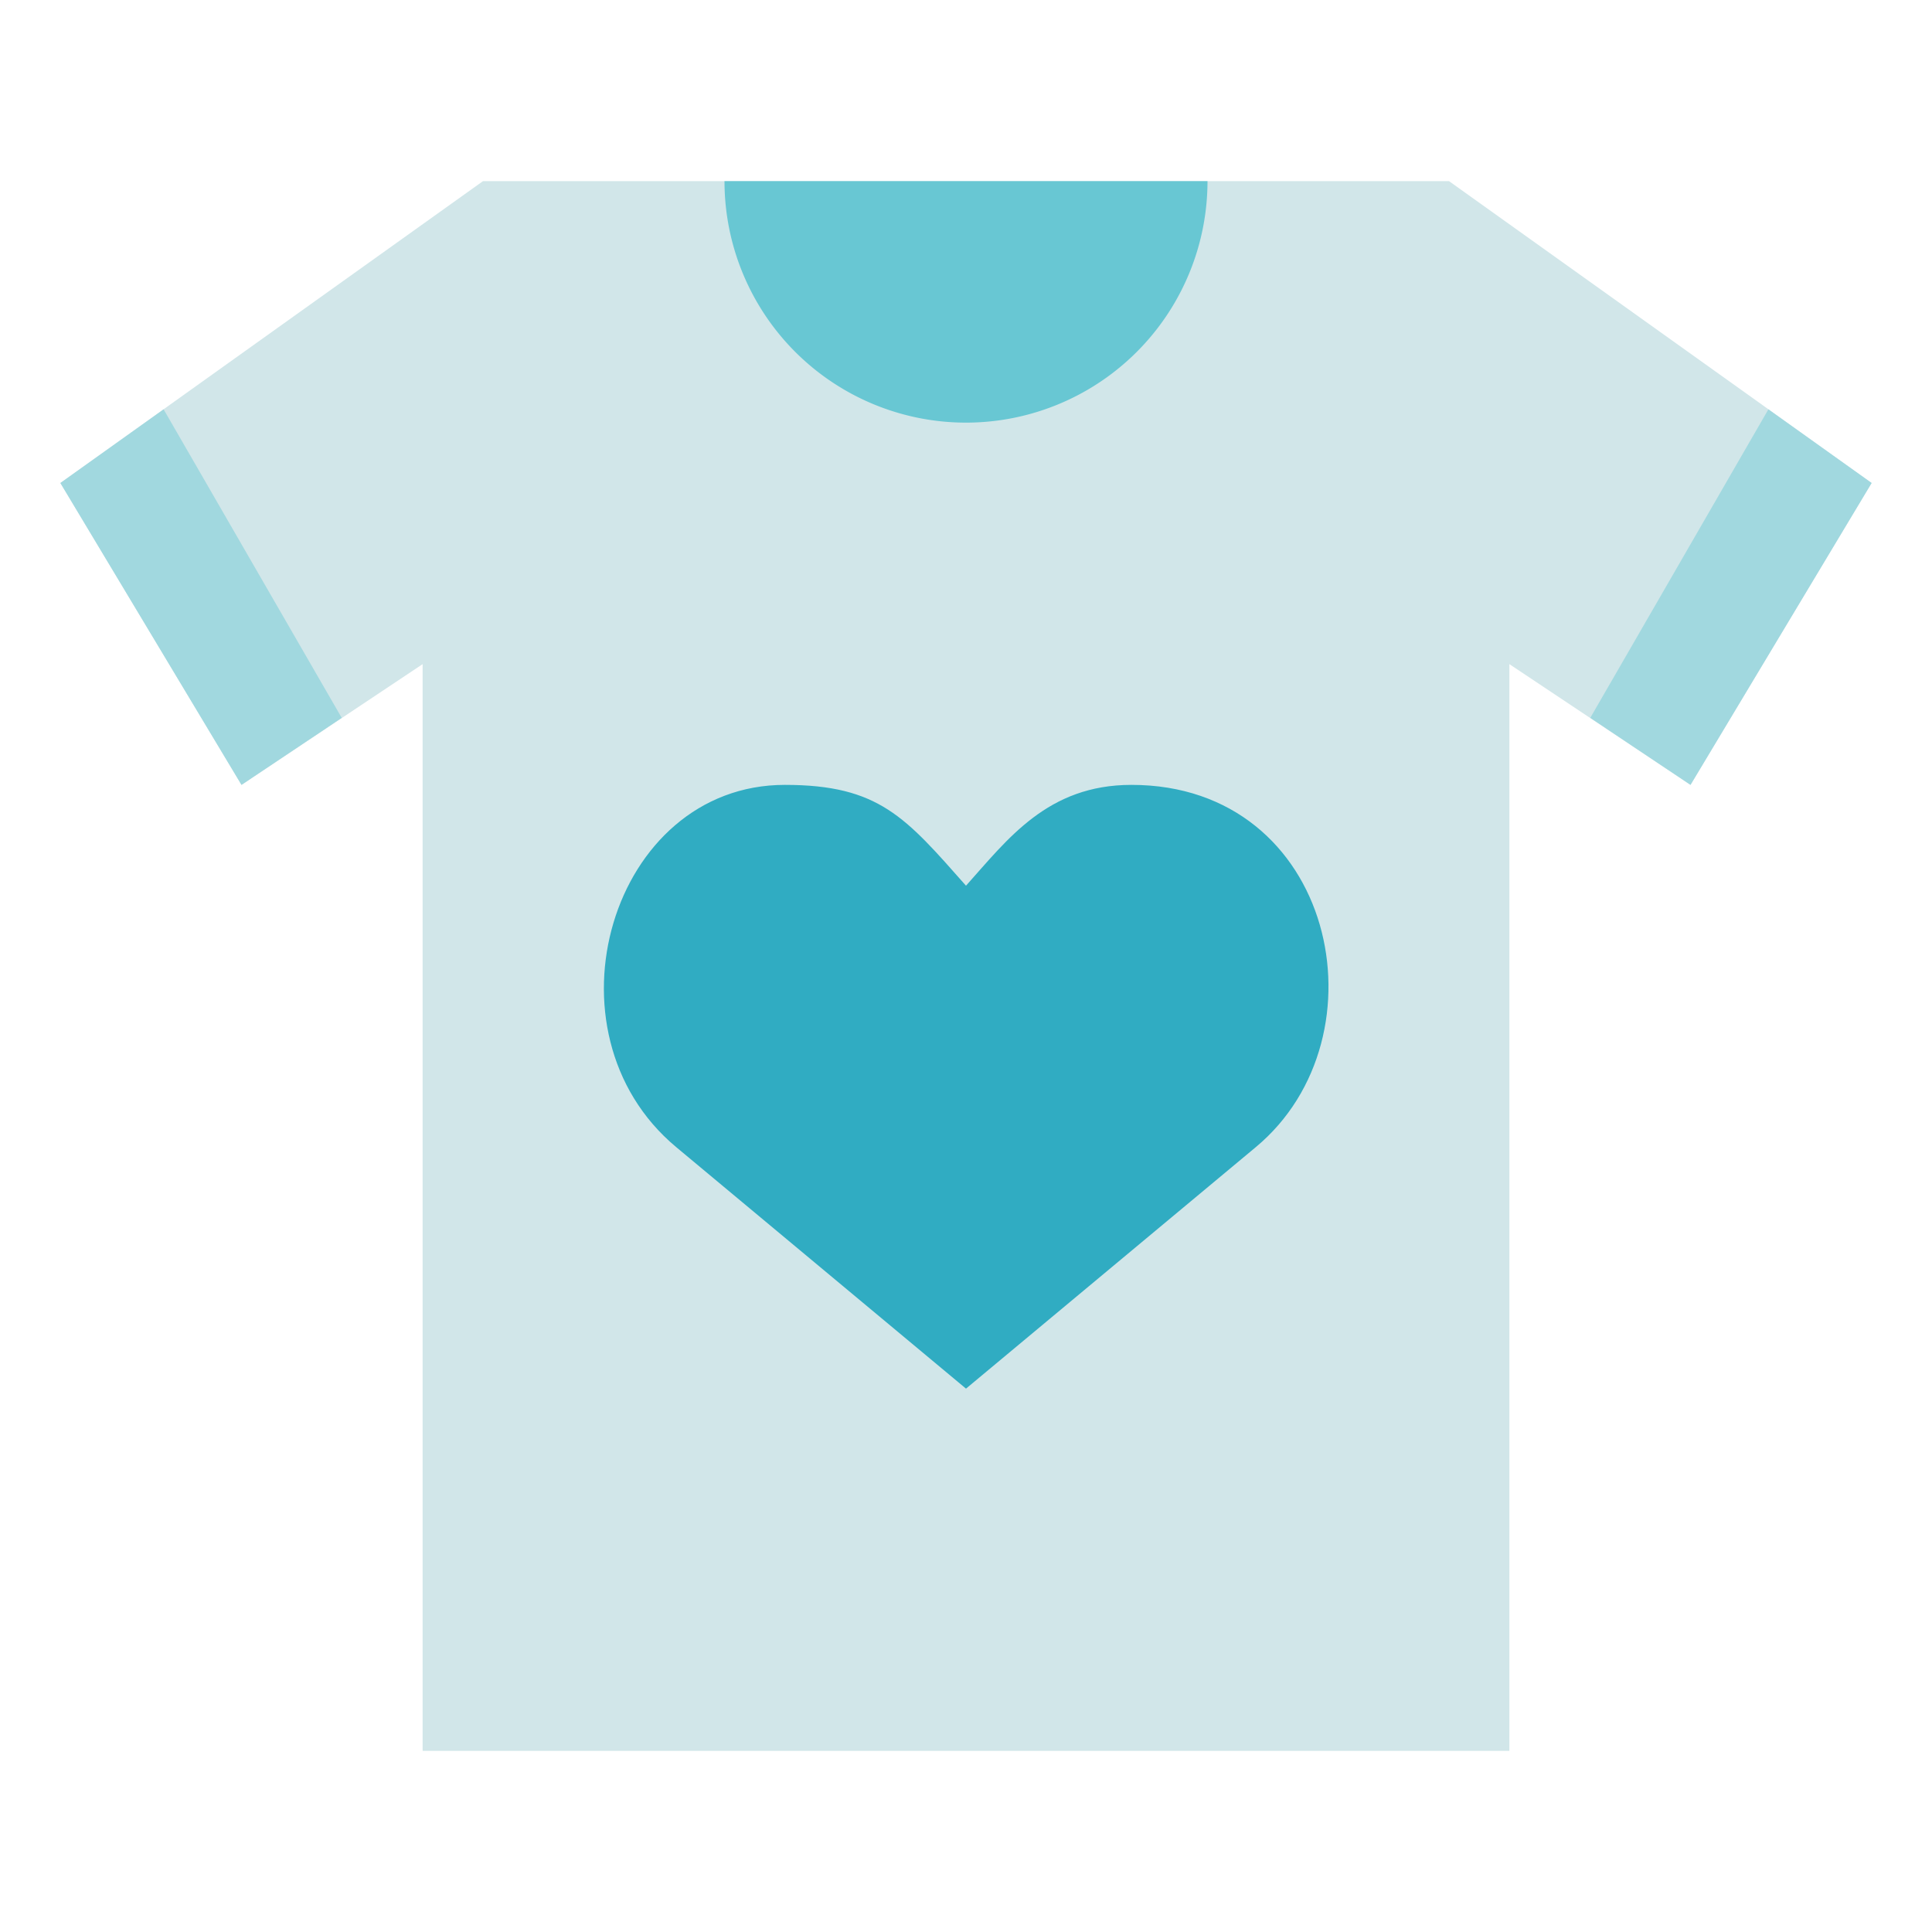<svg xmlns="http://www.w3.org/2000/svg" viewBox="0 0 32 32"><defs><style>.cls-1{fill:#d1e6e9;}.cls-2{fill:#68c7d3;}.cls-3{fill:#a1d8df;}.cls-4{fill:#30acc2;}</style></defs><title>Tshirt</title><g id="Tshirt"><polygon class="cls-1" points="31 8 28 13 25 11 25 29 7 29 7 11 4 13 1 8 8 3 24 3 31 8"/><path class="cls-2" d="M16,7a4,4,0,0,1-4-4h8A4,4,0,0,1,16,7Z"/><polygon class="cls-3" points="5.66 11.89 4 13 1 8 2.71 6.78 5.66 11.89"/><polygon class="cls-3" points="26.34 11.89 28 13 31 8 29.29 6.78 26.34 11.89"/><path class="cls-4" d="M20.8,19,16,23l-4.8-4c-2.29-1.91-1.08-6,1.8-6,1.56,0,2,.54,3,1.67.69-.77,1.35-1.67,2.74-1.67C22.11,13,23,17.17,20.8,19Z"/></g></svg>